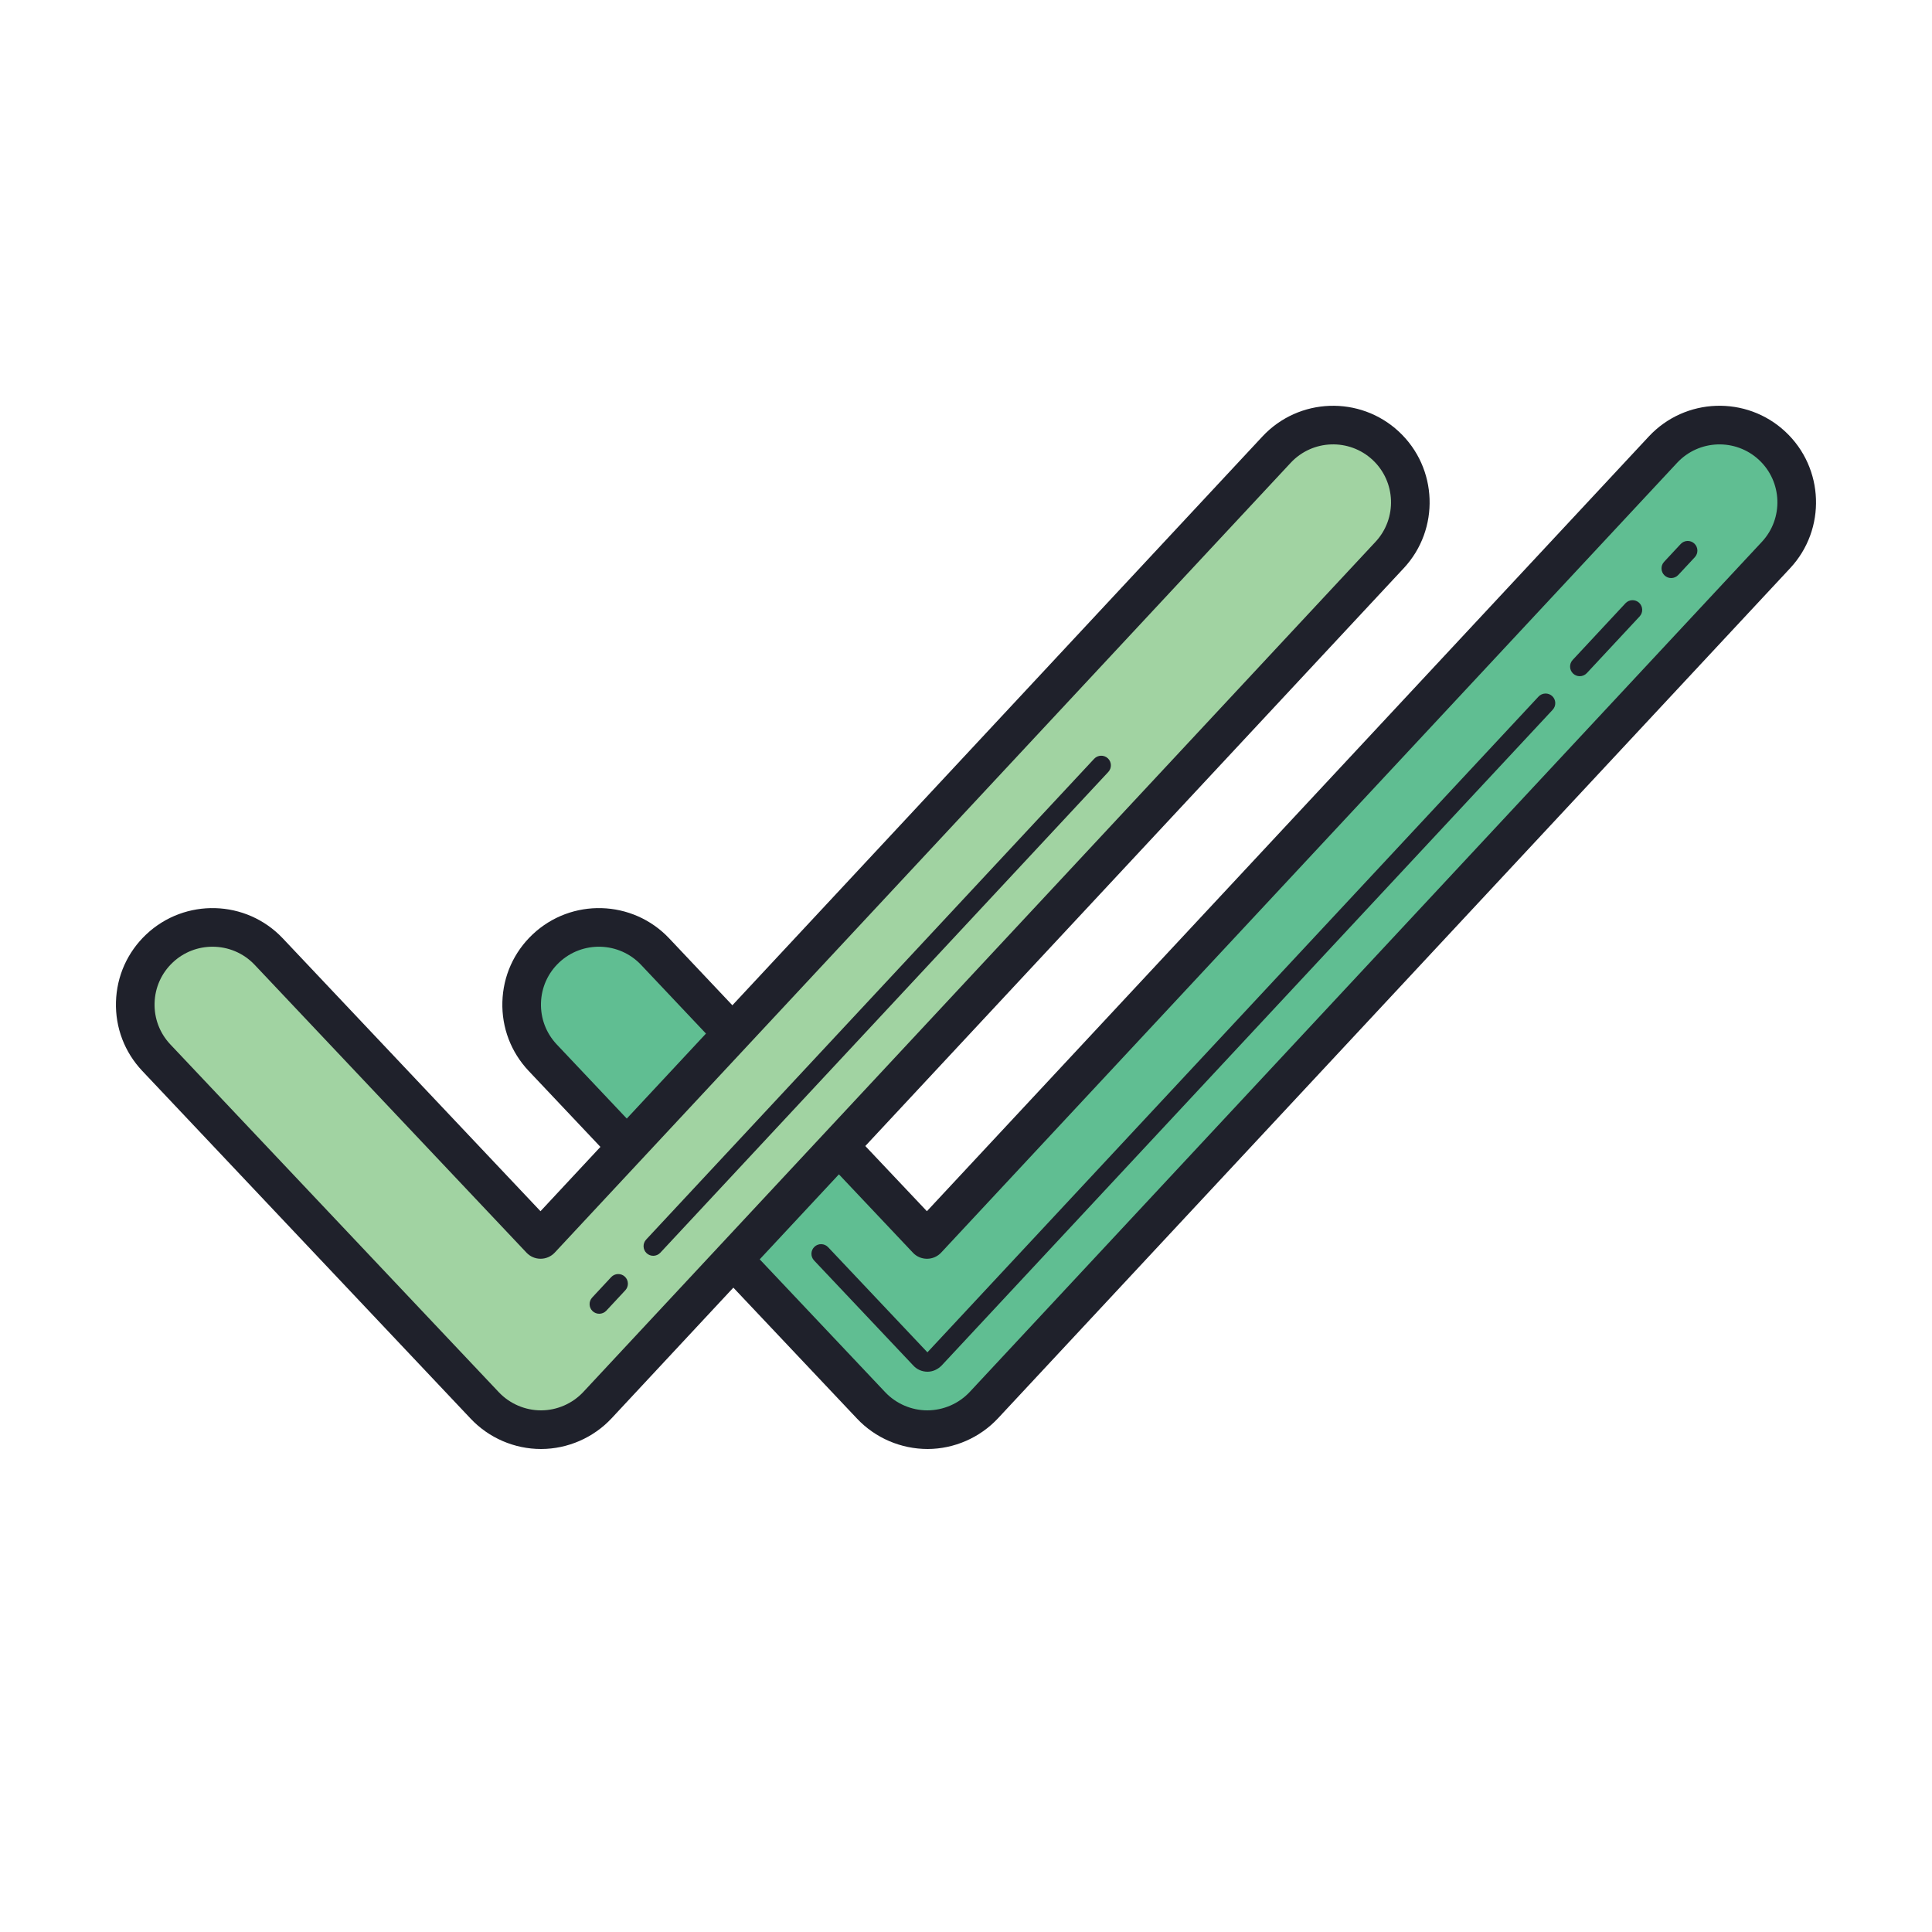 <svg xmlns="http://www.w3.org/2000/svg"  viewBox="0 0 100 100" width="100px" height="100px"><path fill="#60be92" d="M48,74c-1.101,0-2.152-0.453-2.908-1.254l-17-18c-1.517-1.605-1.444-4.138,0.162-5.654c1.605-1.516,4.137-1.445,5.654,0.162L47.98,64.153l38.093-40.88c1.507-1.616,4.038-1.705,5.653-0.2c1.616,1.507,1.706,4.037,0.2,5.653l-41,44c-0.754,0.809-1.809,1.27-2.913,1.273C48.009,74,48.005,74,48,74z"/><path fill="none" stroke="#a1d3a2" stroke-linecap="round" stroke-linejoin="round" stroke-miterlimit="10" stroke-width="8" d="M11 52L28 70 69 26"/><path fill="#1f212b" d="M81.767 35c-.122 0-.244-.044-.341-.134-.202-.188-.213-.505-.025-.707l2.733-2.934c.188-.201.505-.214.707-.025s.213.505.025.707l-2.733 2.934C82.034 34.946 81.9 35 81.767 35zM86.5 29.92c-.122 0-.244-.044-.341-.134-.202-.188-.213-.505-.025-.707l.857-.92c.188-.202.505-.214.707-.025s.213.505.025.707l-.857.92C86.768 29.866 86.634 29.92 86.5 29.92zM79.634 36.055L48.003 69.996l-5.14-5.442c-.188-.199-.507-.21-.707-.02-.2.189-.209.506-.02.707l5.132 5.434C47.455 70.882 47.722 71 48.01 71c.259 0 .52-.111.727-.319l31.63-33.944c.188-.202.177-.519-.025-.707C80.139 35.842 79.823 35.854 79.634 36.055z"/><path fill="#1f212b" d="M92.408,22.342c-2.018-1.881-5.187-1.767-7.066,0.25l-37.366,40.1l-3.188-3.374l27.87-29.909c1.879-2.017,1.767-5.187-0.25-7.066c-2.018-1.881-5.187-1.767-7.066,0.25L37.908,52.033l-3.272-3.465c-1.895-2.005-5.064-2.094-7.068-0.203c-0.971,0.917-1.527,2.157-1.565,3.493c-0.038,1.335,0.446,2.604,1.363,3.575l3.712,3.93l-3.102,3.329l-13.34-14.124c-1.894-2.005-5.063-2.094-7.068-0.203c-0.971,0.917-1.527,2.157-1.565,3.493c-0.038,1.335,0.446,2.604,1.363,3.575l16.999,18C25.305,74.429,26.63,75,28,75c0.001,0,0.016,0,0.018,0c1.375-0.005,2.702-0.585,3.641-1.592l6.299-6.76l6.407,6.785C45.305,74.429,46.63,75,48.018,75c1.375-0.005,2.702-0.585,3.641-1.592l41-44C94.537,27.392,94.425,24.222,92.408,22.342z M28.818,54.06c-0.55-0.582-0.84-1.345-0.817-2.146c0.023-0.801,0.356-1.545,0.939-2.095c1.205-1.136,3.105-1.08,4.241,0.121l3.36,3.558l-4.099,4.399L28.818,54.06z M30.195,72.045c-0.563,0.604-1.359,0.952-2.182,0.955H28c-0.822,0-1.617-0.343-2.182-0.94l-17-18c-0.55-0.582-0.84-1.345-0.817-2.146c0.023-0.801,0.356-1.545,0.939-2.095c0.579-0.547,1.319-0.817,2.059-0.817c0.798,0,1.593,0.314,2.183,0.938L27.254,64.84c0.188,0.2,0.451,0.313,0.727,0.313c0.001,0,0.002,0,0.003,0c0.276-0.001,0.54-0.116,0.729-0.318l38.093-40.88c1.129-1.212,3.029-1.277,4.24-0.15c1.21,1.128,1.277,3.03,0.15,4.24L30.195,72.045z M91.195,28.045l-41,44C49.632,72.648,48.836,72.997,48,73c-0.822,0-1.617-0.343-2.182-0.94l-6.495-6.877l4.099-4.399l3.832,4.057c0.188,0.2,0.451,0.313,0.727,0.313c0.001,0,0.002,0,0.003,0c0.276-0.001,0.54-0.116,0.729-0.318l38.093-40.88c1.129-1.212,3.029-1.277,4.24-0.15C92.255,24.933,92.322,26.835,91.195,28.045z"/><path fill="#1f212b" d="M31.634 66.104l-.983 1.056c-.188.202-.177.519.025.707C30.772 67.956 30.895 68 31.017 68c.134 0 .268-.054.366-.159l.983-1.056c.188-.202.177-.519-.025-.707C32.139 65.891 31.822 65.902 31.634 66.104zM56.634 39.274L33.445 64.159c-.188.202-.177.519.025.707C33.567 64.956 33.689 65 33.812 65c.134 0 .268-.054.366-.159l23.188-24.885c.188-.202.177-.519-.025-.707C57.139 39.062 56.823 39.073 56.634 39.274z"/></svg>